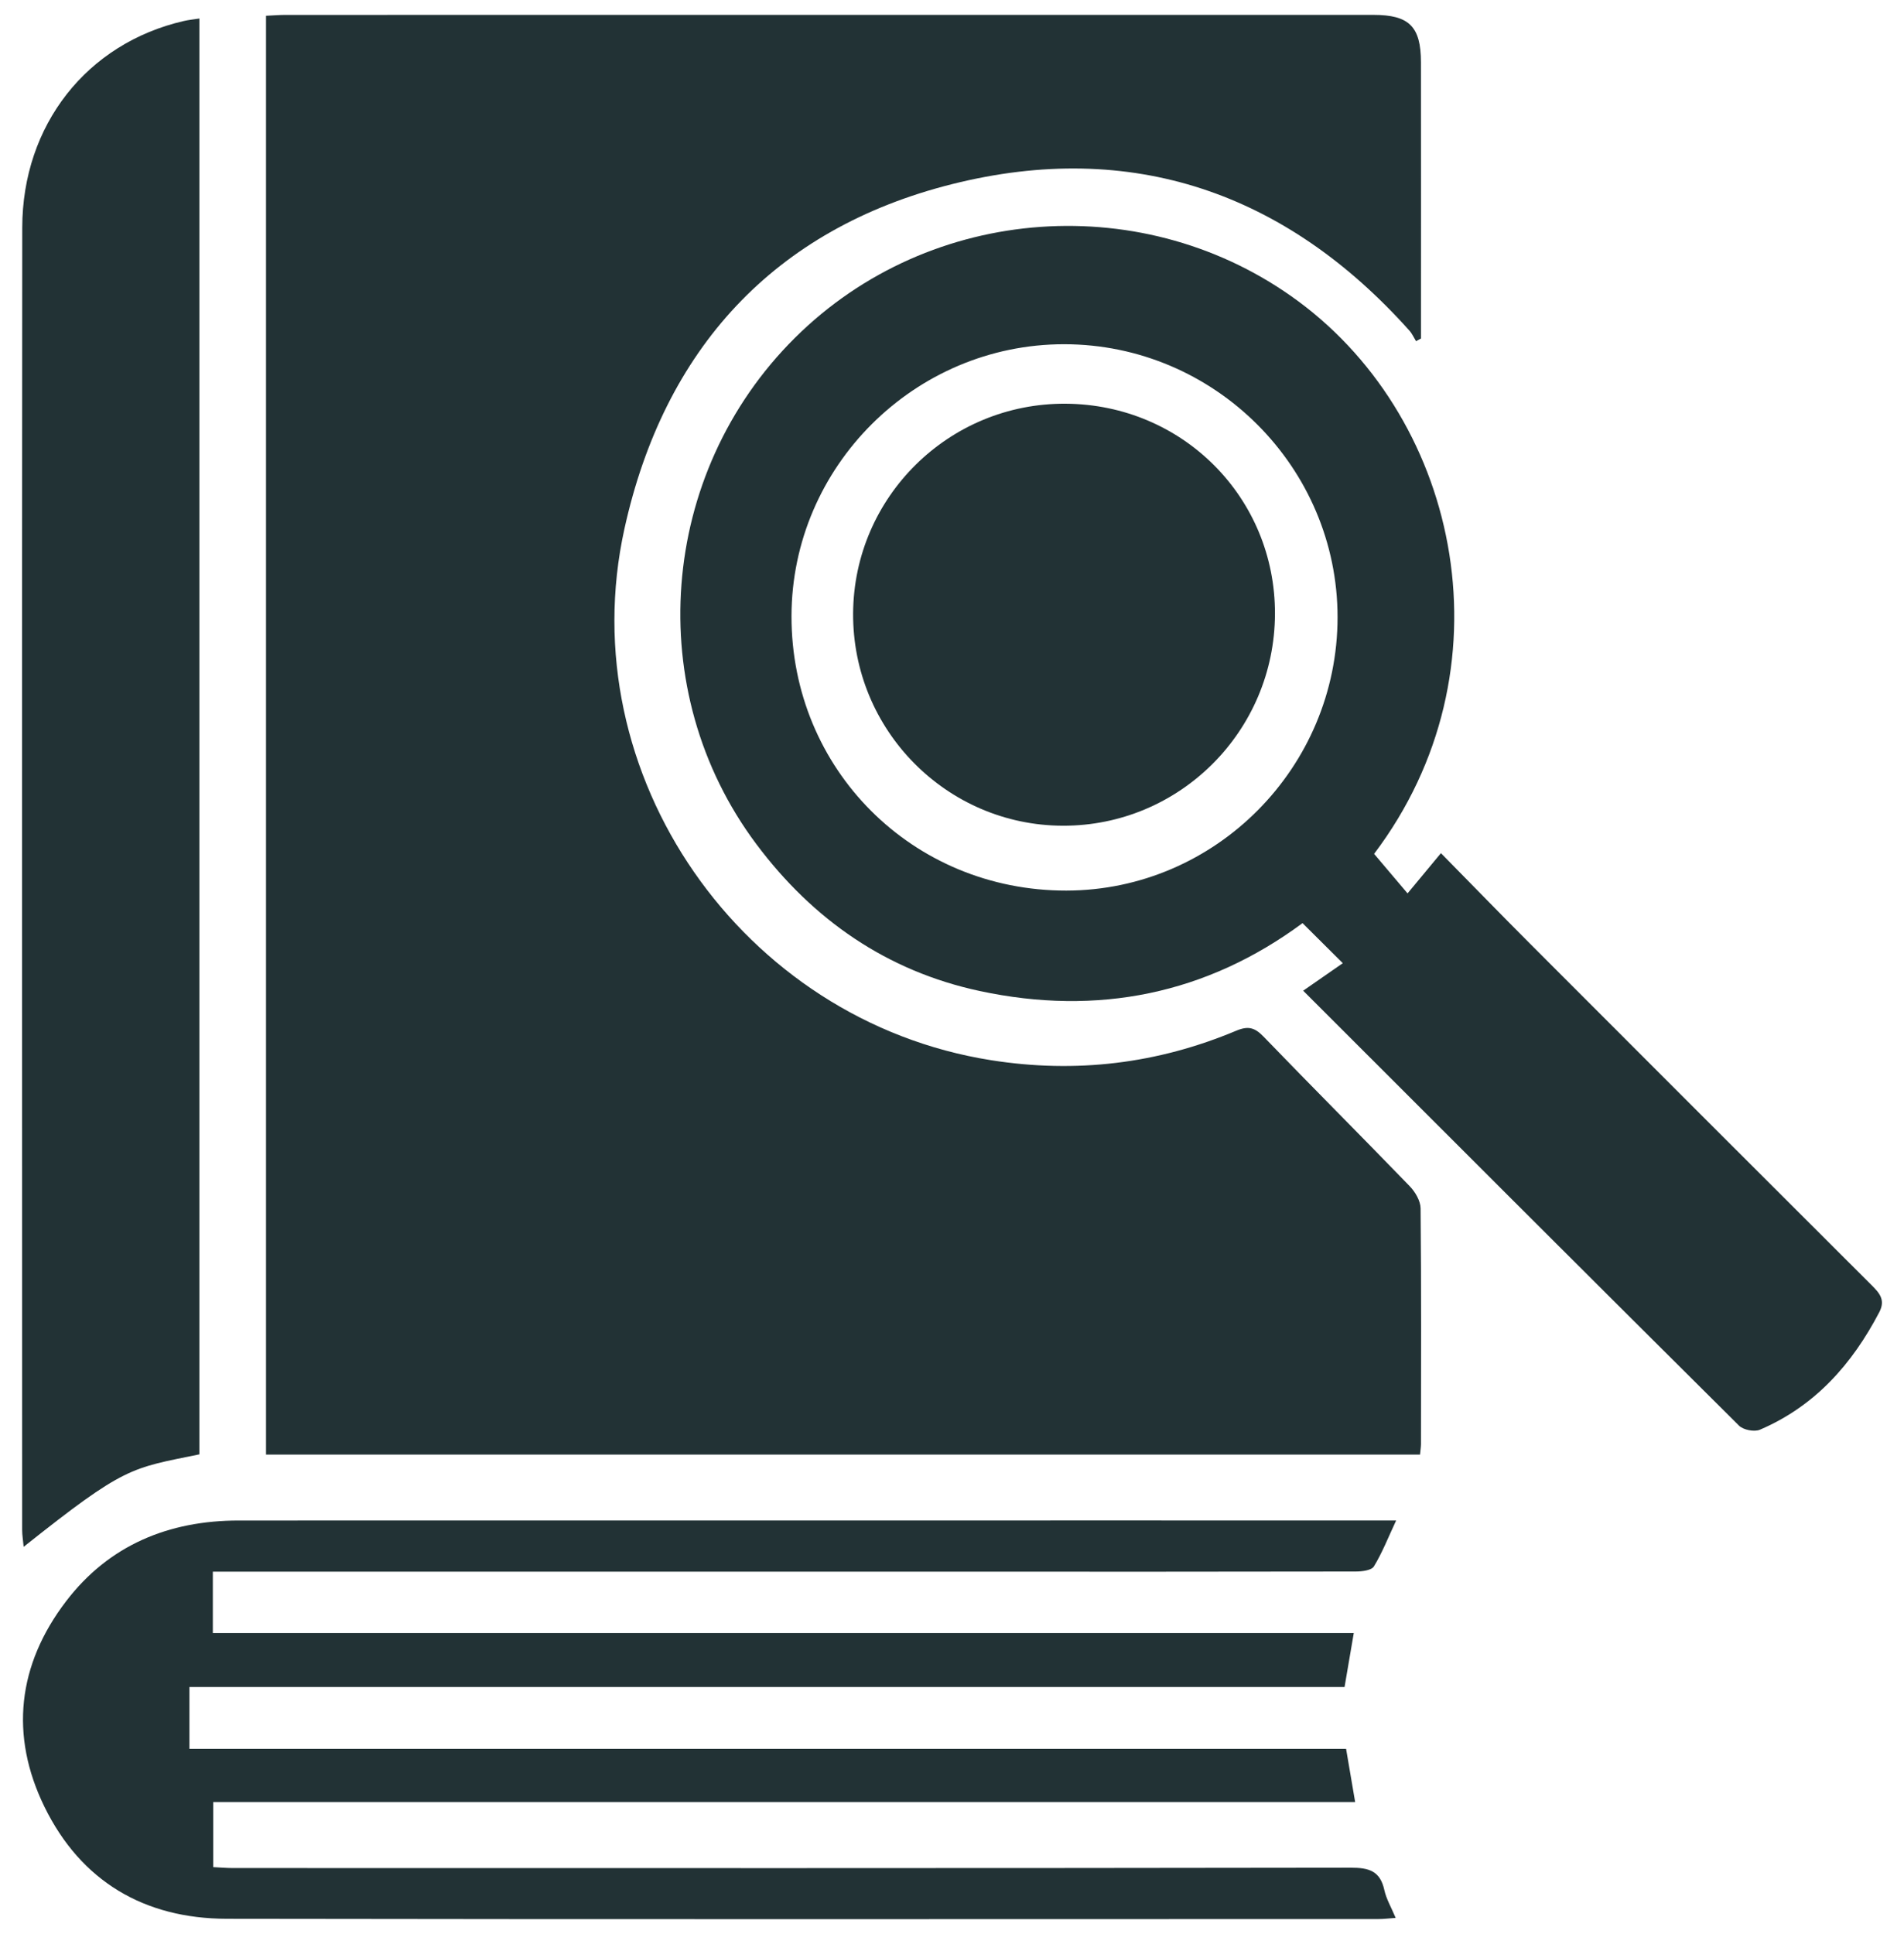 <?xml version="1.0" encoding="utf-8"?>
<!-- Generator: Adobe Illustrator 17.0.0, SVG Export Plug-In . SVG Version: 6.00 Build 0)  -->
<!DOCTYPE svg PUBLIC "-//W3C//DTD SVG 1.1//EN" "http://www.w3.org/Graphics/SVG/1.1/DTD/svg11.dtd">
<svg version="1.1" id="Layer_1" xmlns="http://www.w3.org/2000/svg" xmlns:xlink="http://www.w3.org/1999/xlink" x="0px" y="0px"
	 width="64px" height="65px" viewBox="-7.5 0 64 65" enable-background="new -7.5 0 64 65" xml:space="preserve">
<g>
	<path fill="#223235" d="M40.232,48.886c-12.963,0-25.858,0-38.79,0c0-16.117,0-32.199,0-48.356c0.222-0.01,0.444-0.029,0.666-0.029
		C14.293,0.5,26.478,0.5,38.663,0.5c1.201,0,1.598,0.389,1.6,1.59c0.004,2.935,0.001,5.871,0.001,8.806c0,0.16,0,0.32,0,0.481
		c-0.055,0.03-0.111,0.06-0.166,0.09c-0.074-0.12-0.132-0.255-0.225-0.358c-4.157-4.645-9.337-6.432-15.361-4.923
		C18.51,7.69,14.818,11.745,13.49,17.769c-1.825,8.274,3.954,16.54,12.32,17.862c2.853,0.451,5.594,0.122,8.243-0.99
		c0.402-0.169,0.624-0.108,0.917,0.196c1.628,1.687,3.286,3.344,4.915,5.029c0.186,0.192,0.363,0.493,0.366,0.746
		c0.026,2.639,0.015,5.279,0.013,7.919C40.263,48.634,40.246,48.736,40.232,48.886z"/>
	<path fill="#223235" d="M39.813,30.025c0.388-0.467,0.724-0.872,1.122-1.352c1.049,1.067,2.015,2.061,2.994,3.042
		c3.82,3.826,7.643,7.648,11.47,11.466c0.271,0.27,0.488,0.501,0.27,0.92c-0.915,1.75-2.166,3.16-4.012,3.949
		c-0.186,0.08-0.558,0.008-0.702-0.136c-4.854-4.822-9.691-9.66-14.651-14.618c0.467-0.325,0.914-0.635,1.332-0.925
		c-0.558-0.555-0.938-0.933-1.353-1.346c-3.228,2.387-6.892,3.129-10.851,2.281c-3.119-0.668-5.601-2.389-7.506-4.933
		c-3.857-5.151-3.294-12.462,1.296-17.02c4.556-4.525,11.81-5.009,16.928-1.22c5.475,4.054,7.193,12.41,2.538,18.564
		C39.017,29.086,39.355,29.485,39.813,30.025z M37.46,20.75c0.003-5.045-4.134-9.179-9.189-9.181
		c-5.027-0.002-9.157,4.113-9.166,9.133c-0.01,5.16,4.072,9.236,9.239,9.229C33.358,29.923,37.456,25.796,37.46,20.75z"/>
	<path fill="#223235" d="M37.747,58.777c0.107,0.631,0.199,1.17,0.304,1.785c-12.81,0-25.573,0-38.385,0c0,0.752,0,1.436,0,2.189
		c0.215,0.01,0.437,0.031,0.66,0.031c12.525,0.002,25.051,0.008,37.576-0.012c0.619-0.001,0.991,0.112,1.131,0.753
		c0.066,0.301,0.232,0.58,0.38,0.934c-0.22,0.016-0.395,0.039-0.571,0.039c-12.906,0.001-25.812,0.013-38.717-0.009
		c-2.772-0.005-4.902-1.257-6.128-3.758c-1.18-2.408-0.904-4.782,0.723-6.912c1.442-1.889,3.449-2.714,5.804-2.715
		c9.885-0.003,19.77-0.002,29.656-0.002c2.83,0,5.661,0.001,8.491,0.001c0.225,0,0.45,0,0.758,0
		c-0.269,0.575-0.467,1.084-0.747,1.543c-0.082,0.134-0.399,0.172-0.609,0.172c-4.33,0.009-8.66,0.006-12.99,0.006
		c-8.195,0-16.391-0.001-24.586-0.001c-0.269,0-0.539,0-0.843,0c0,0.708,0,1.351,0,2.064c12.785,0,25.552,0,38.351,0
		c-0.107,0.627-0.202,1.181-0.31,1.813c-12.925,0-25.86,0-38.828,0c0,0.724,0,1.371,0,2.08
		C11.816,58.777,24.754,58.777,37.747,58.777z"/>
	<path fill="#223235" d="M-0.798,48.878c-2.318,0.477-2.481,0.384-5.907,3.108c-0.02-0.222-0.05-0.392-0.05-0.563
		c-0.002-14.59-0.008-29.179,0.003-43.769c0.003-3.455,2.176-6.2,5.43-6.948c0.161-0.037,0.327-0.053,0.524-0.084
		C-0.798,16.723-0.798,32.784-0.798,48.878z"/>
	<path fill="#223235" d="M35.356,20.633c-0.013,3.944-3.208,7.131-7.136,7.118c-3.906-0.014-7.068-3.219-7.044-7.14
		c0.024-3.913,3.223-7.067,7.144-7.043C32.251,13.593,35.369,16.724,35.356,20.633z"/>
</g>
</svg>
